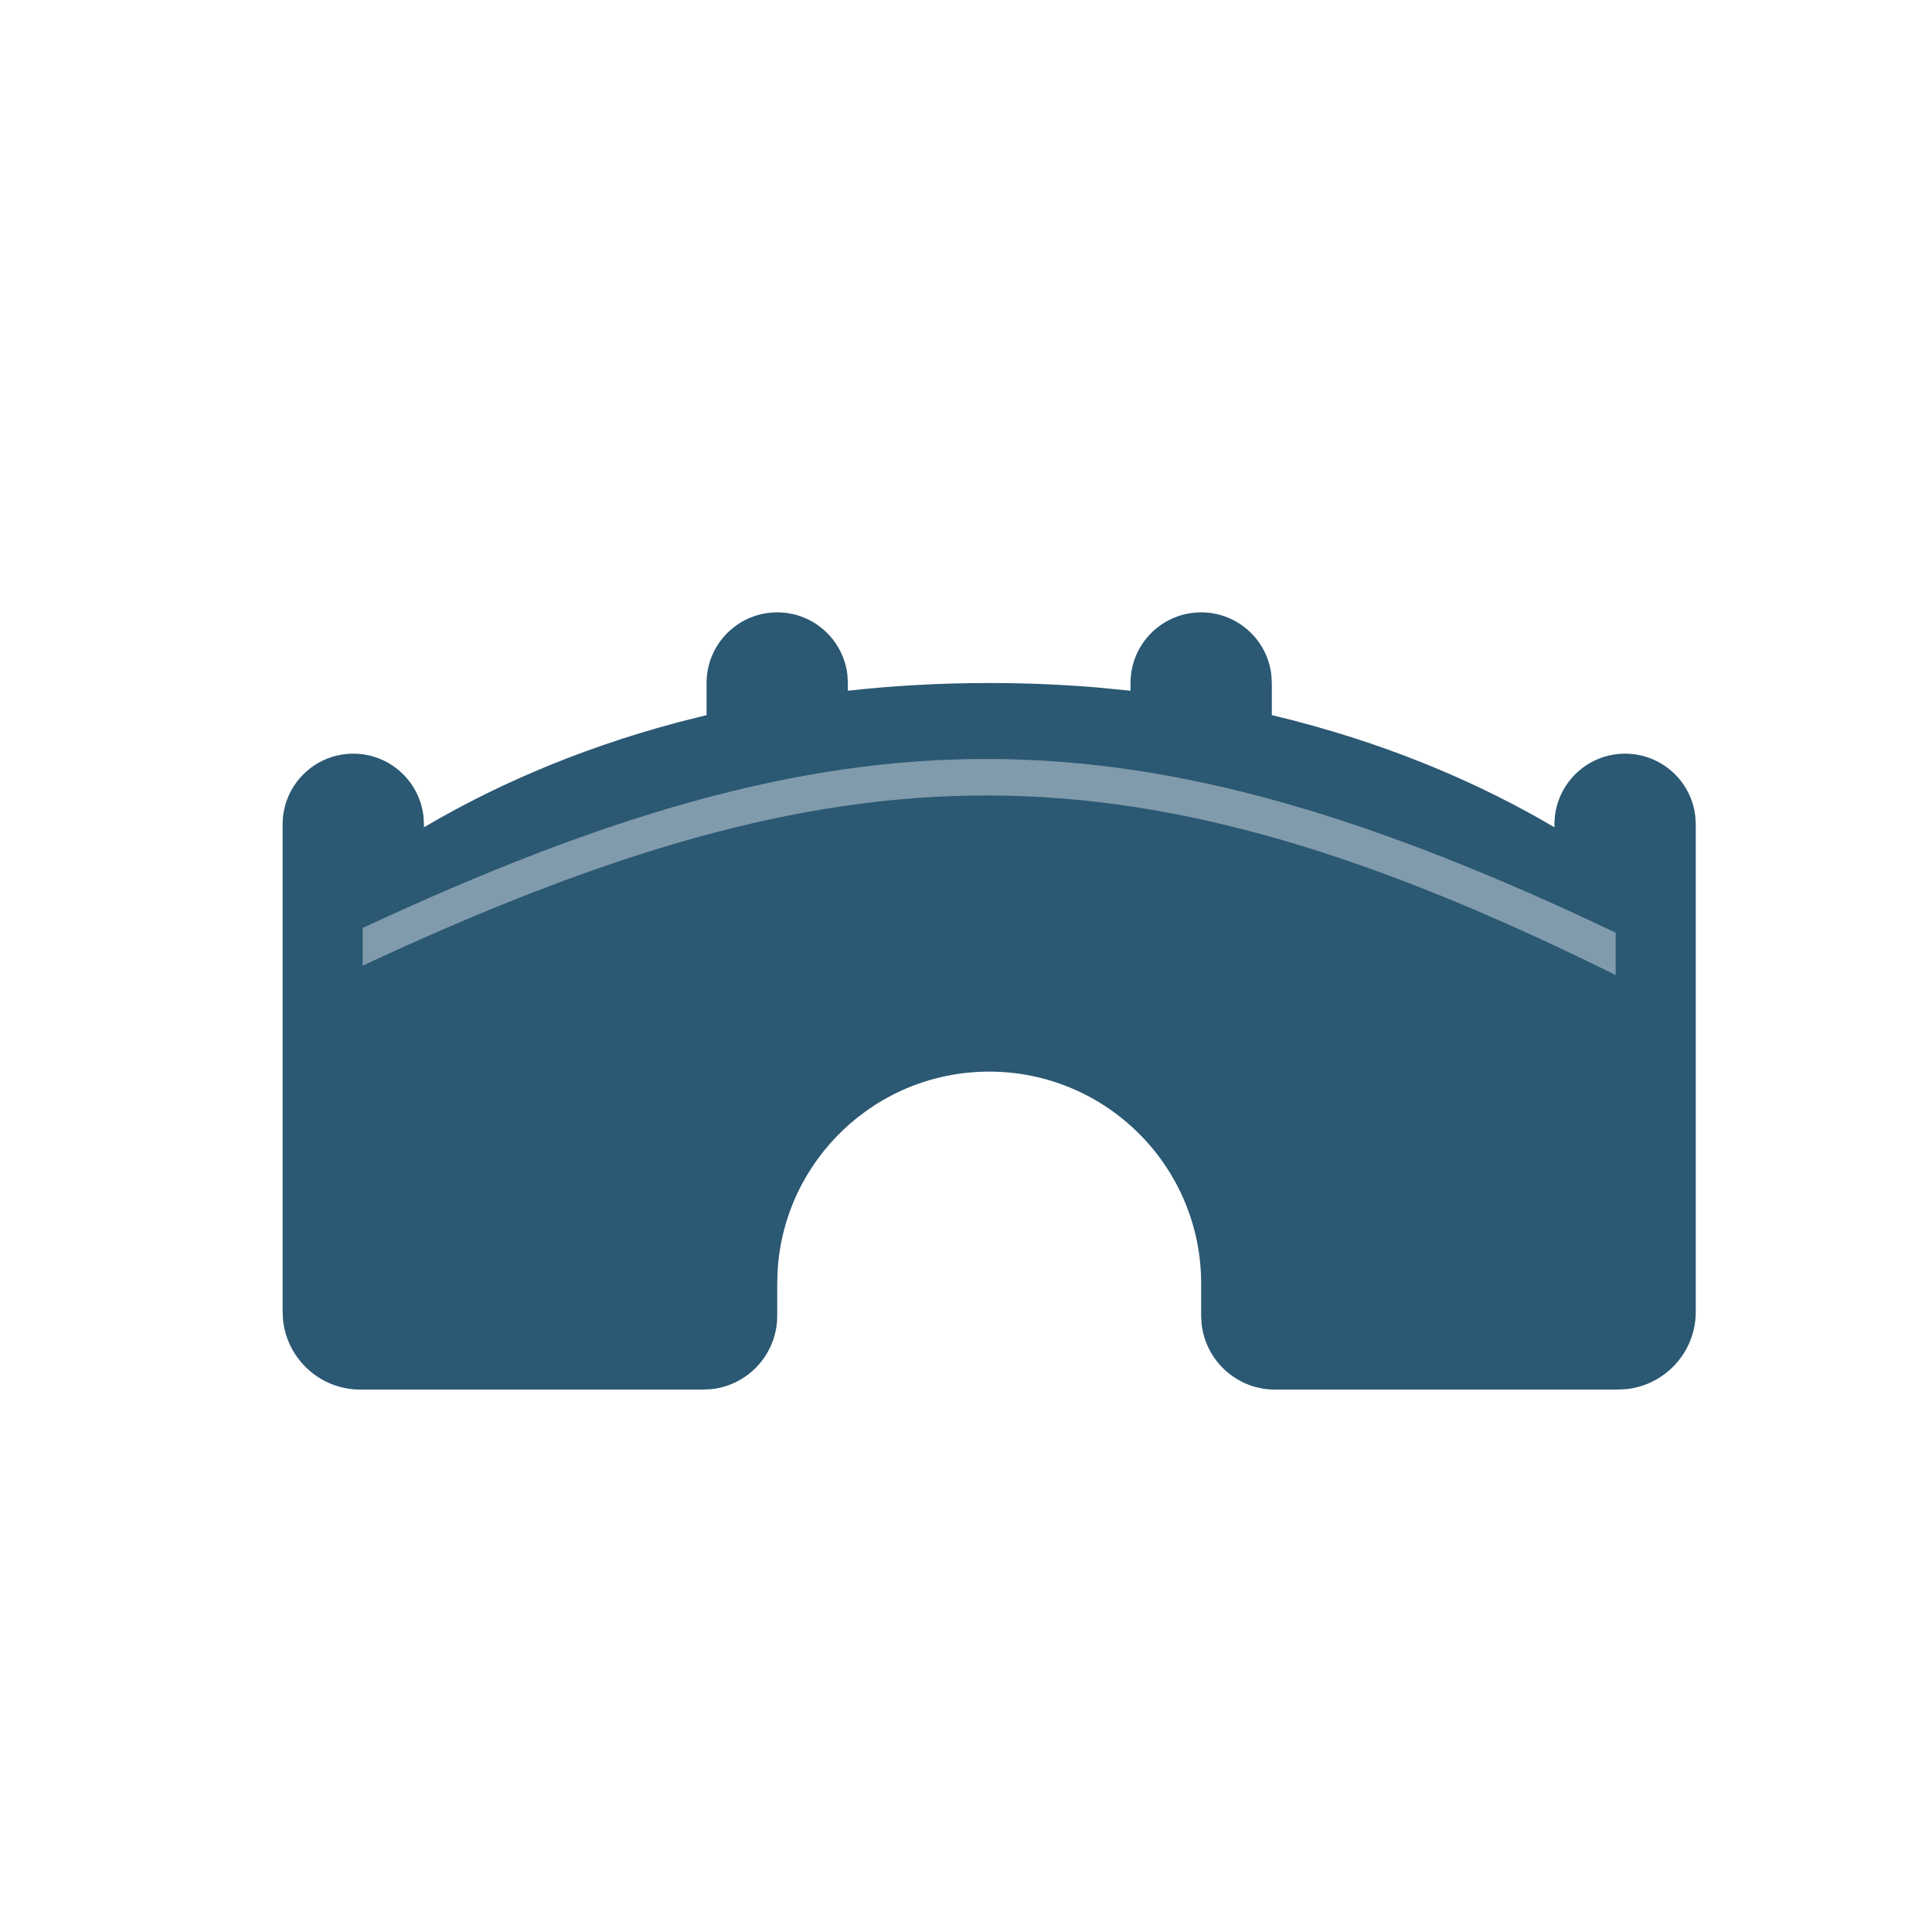 <svg height="200px" width="200px" version="1.1" id="Capa_1" xmlns="http://www.w3.org/2000/svg" xmlns:xlink="http://www.w3.org/1999/xlink" viewBox="0 0 410.152 410.152" xml:space="preserve">
	<g id="SVGRepo_bgCarrier" stroke-width="0"></g>
	<g id="SVGRepo_tracerCarrier" stroke-linecap="round" stroke-linejoin="round"></g>
	<g id="SVGRepo_iconCarrier">
		<g>
			<path fill="#2b5873" d="M255 130C262.693 130 269.033 135.79 269.899 143.251L270 145 270 151.816C293.859 157.484 312.738 165.862 326.631 173.692L330 175.636 330 175C330 166.715 336.716 160 345 160 352.693 160 359.033 165.79 359.899 173.251L360 175 360 278.5C360 287.005 353.565 294.007 345.298 294.902L343.5 295 270.669 295C262.593 295 255.942 288.889 255.091 281.038L255 279.331 255 272.5C255 247.647 234.853 227.5 210 227.5 186.035 227.5 166.445 246.233 165.077 269.856L165 272.5 165 279.331C165 287.407 158.889 294.058 151.04 294.909L149.331 295 76.5 295C67.995 295 60.993 288.565 60.097 280.298L60 278.5 60 175C60 166.715 66.716 160 75 160 82.692 160 89.032 165.79 89.9 173.251L90 175 90 175.636C103.061 167.92 121.11 159.385 144.139 153.287L150 151.816 150 145C150 136.715 156.715 130 165 130 172.692 130 179.032 135.79 179.899 143.251L180 145 180 146.633C189.424 145.588 199.425 145 210 145 217.932 145 225.54 145.33 232.824 145.938L240 146.633 240 145C240 136.715 246.715 130 255 130Z"></path>
			<path fill="#809BAB" d="M77 197C180 149 240 149 343 198V207C240 156 180 157 77 205V197Z"></path>
		</g>
	</g>
</svg>